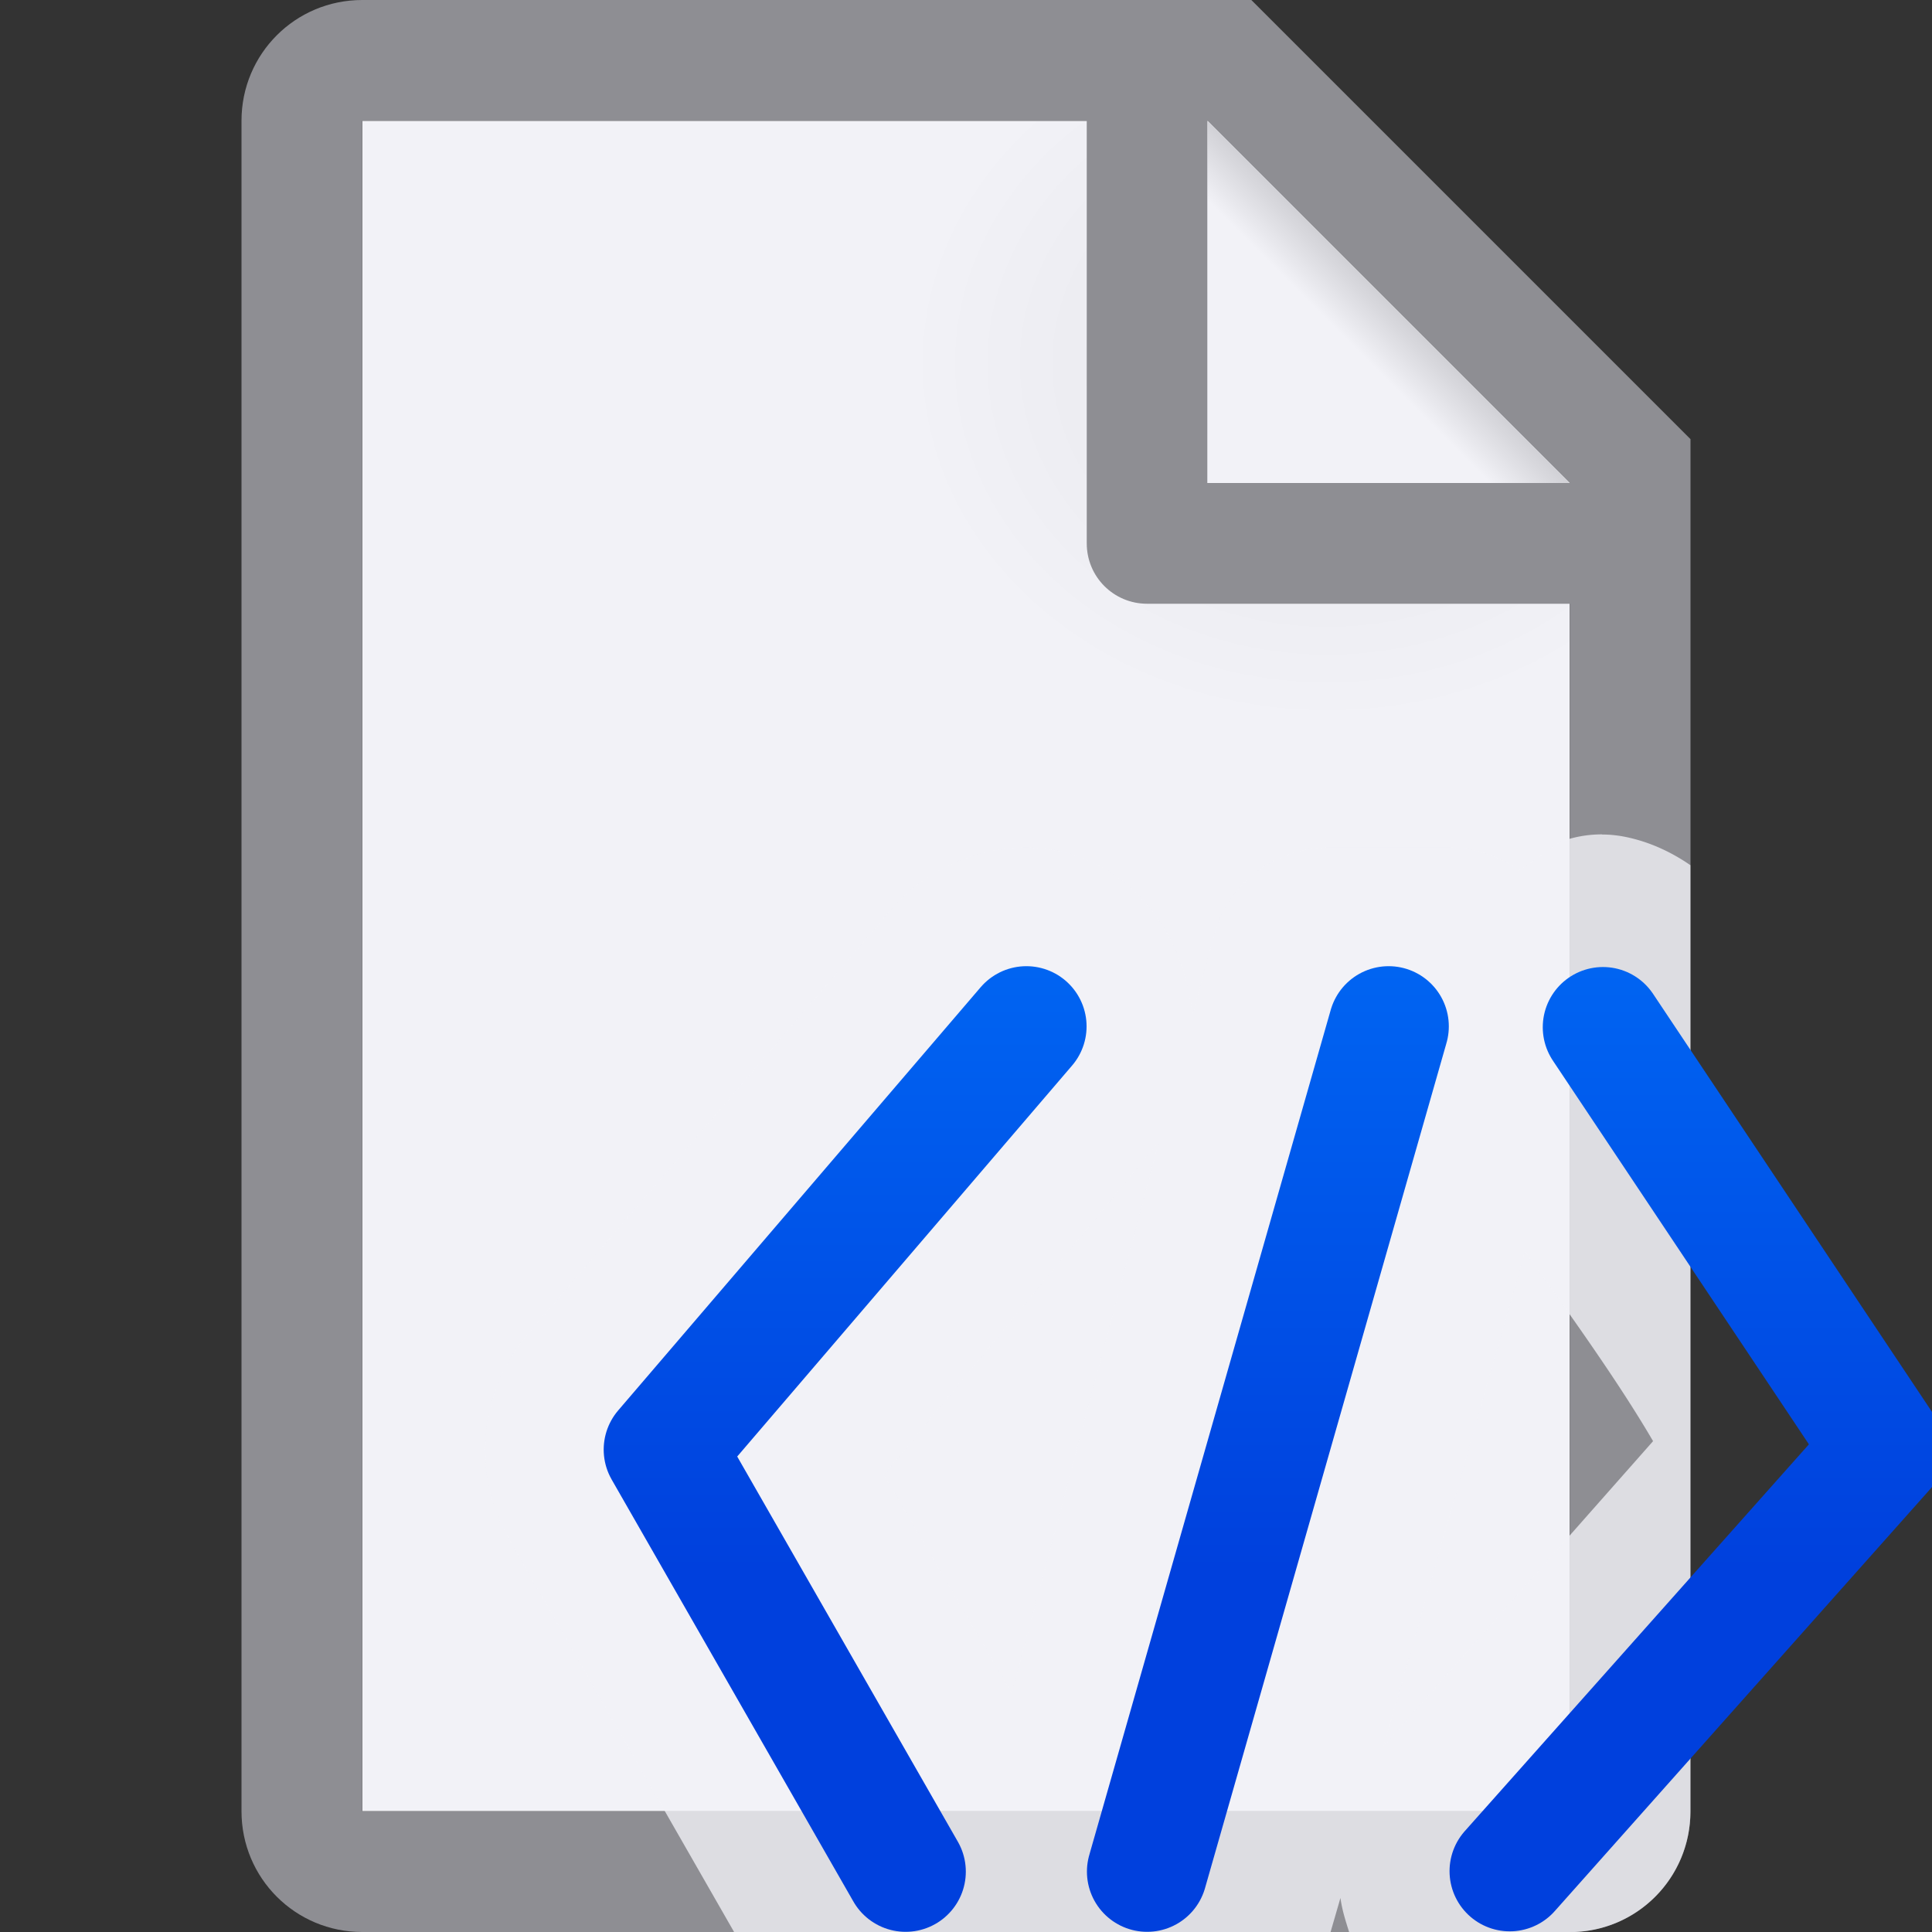 <svg viewBox="0 0 16 16" xmlns="http://www.w3.org/2000/svg" xmlns:xlink="http://www.w3.org/1999/xlink"><rect x="0" y="0" width="16" height="16" fill="#333333" stroke="none"/><linearGradient id="a" gradientUnits="userSpaceOnUse" x1="-18" x2="-18" y1="13" y2="5"><stop offset="0" stop-color="#0040dd"/><stop offset="1" stop-color="#007aff"/></linearGradient><linearGradient id="b" gradientUnits="userSpaceOnUse" x1="10" x2="11.5" y1="4" y2="2.5"><stop offset="0" stop-color="#f2f2f7"/><stop offset=".78" stop-color="#f2f2f7"/><stop offset="1" stop-color="#d1d1d6"/></linearGradient><radialGradient id="c" cx="10.994" cy="4.428" gradientTransform="matrix(1.4 0 -0 1.2 -4.392 -2.314)" gradientUnits="userSpaceOnUse" r="5"><stop offset="0" stop-color="#e5e5ea"/><stop offset=".499" stop-color="#f2f2f7"/><stop offset="1" stop-color="#f2f2f7"/></radialGradient><path d="m3 1v14h10v-11.295l-2.695-2.705z" fill="url(#c)"/><path d="m3 0c-.554 0-1 .446-1 1v14c0 .554.446 1 1 1h10c.554 0 1-.446 1-1v-10.5-.863l-3.637-3.637h-.863zm0 1h6v3.5c0 .277.223.5.5.5h3.5v10h-10zm7 0 3 3h-3z" fill="#8e8e93"/><path d="m10 1 3 3h-3z" fill="url(#b)"/><path d="m13.268 6.91a.981.981 0 0 0 -.27.037c-.15.042-.275.182-.42.262a.981.981 0 0 0 -.578-.189h-1a.981.981 0 0 0 -.947.729l-.178.662c-.066-.732-.592-1.38-1.355-1.391a.981.981 0 0 0 -.002 0c-.437-.005-.856.183-1.141.514a.981.981 0 0 0 0 .002l-3.002 3.506c-.406.473-.472 1.158-.162 1.699a.981.981 0 0 0 0 .002l1.867 3.258h4.939l.082-.283c.013.098.043.191.072.283h1.826c.554 0 1-.446 1-1v-7.836c-.161-.111-.341-.194-.537-.234a.981.981 0 0 0 -.195-.02zm-3.67 2.543-1.219 4.566-1.059-1.805 2.242-2.715a.981.981 0 0 0 .035-.047zm3.031.914c.434.6.807 1.132 1.061 1.568l-2.229 2.523z" fill="#f2f2f7" fill-opacity=".784"/><g fill="none" stroke="url(#a)" stroke-linecap="round"><path d="m11.5 8.5-2 7" stroke-width=".997"/><g stroke-linejoin="round" stroke-width=".997"><path d="m12.503 15.496 3.106-3.491-2.334-3.498"/><path d="m7.5 15.5-2.002-3.495 3.002-3.505"/></g></g></svg>